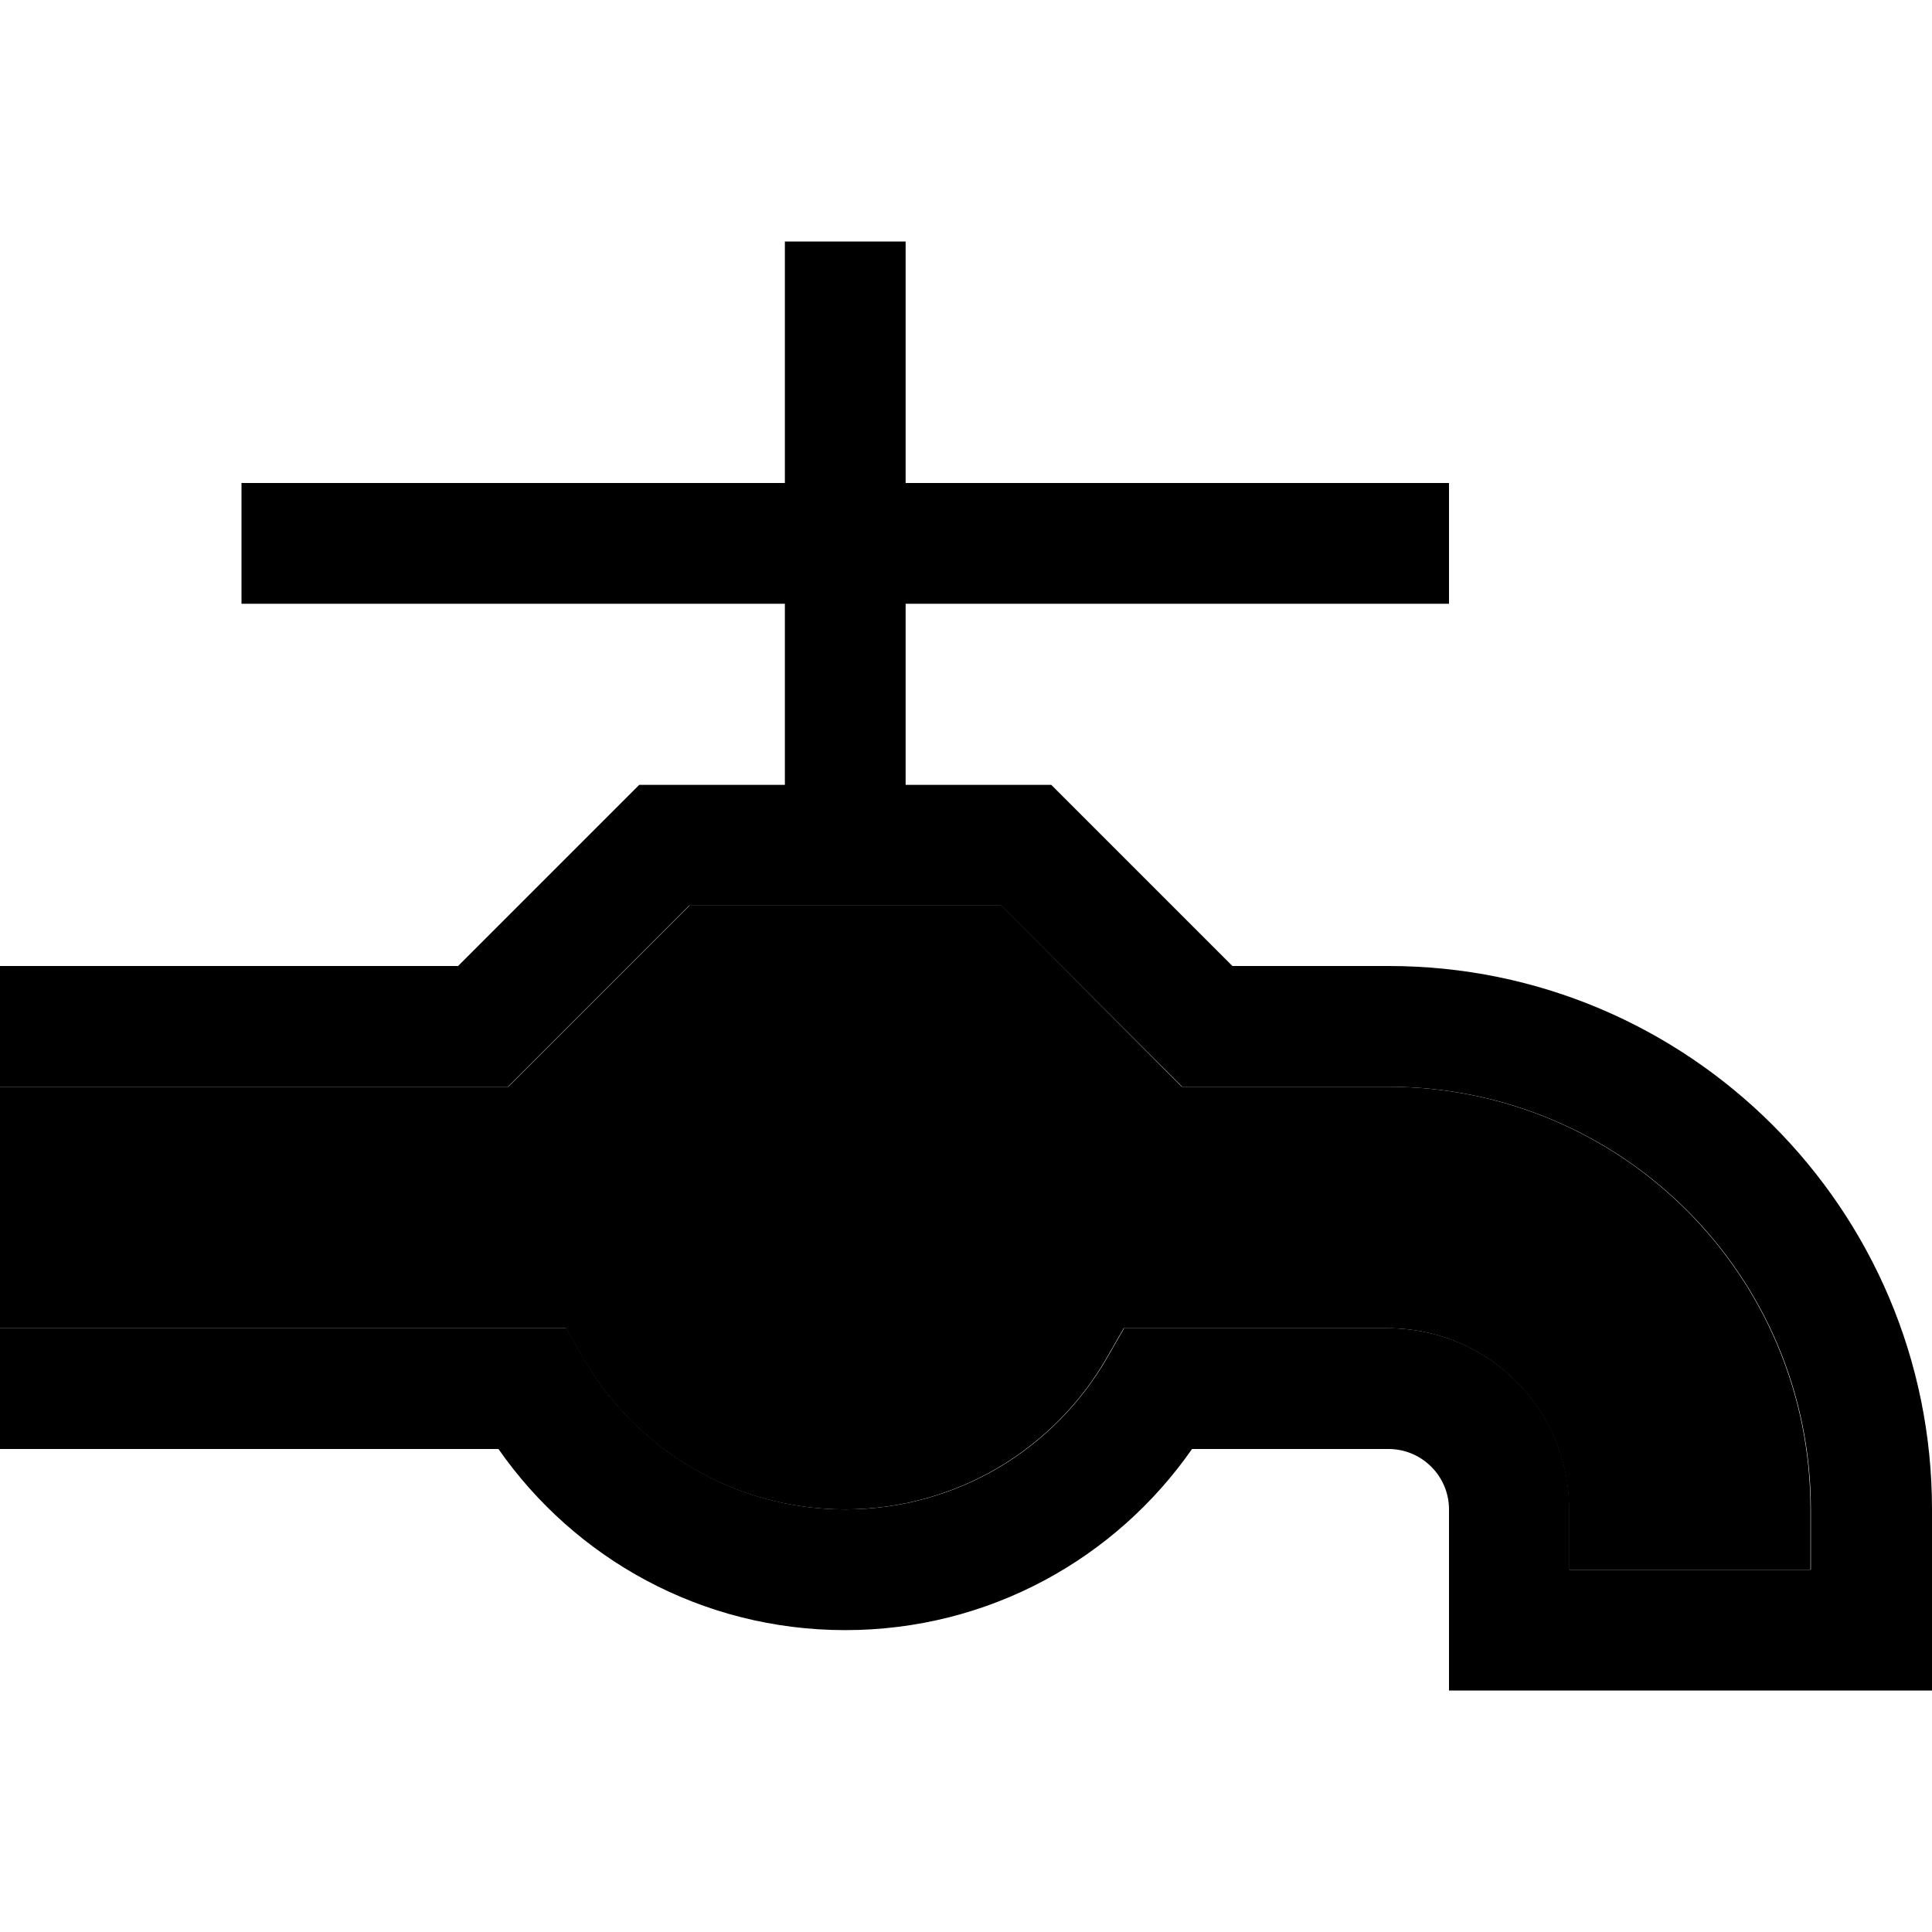 <svg xmlns="http://www.w3.org/2000/svg" viewBox="0 0 512 512"><path class="pr-icon-duotone-secondary" d="M0 288l0 64 16 0 124.8 0 9.2 0 4.6 8c13.9 24 39.7 40 69.3 40s55.5-16.1 69.3-40l4.6-8 9.2 0 60.8 0c26.5 0 48 21.5 48 48l0 16 64 0 0-16c0-61.9-50.1-112-112-112l-48 0-6.6 0-4.7-4.7L265.4 240l-82.7 0-43.3 43.3-4.7 4.7-6.6 0L16 288 0 288z"/><path class="pr-icon-duotone-primary" d="M240 80l0-16-32 0 0 16 0 48L80 128l-16 0 0 32 16 0 128 0 0 48-32 0-6.6 0-4.7 4.7L121.4 256 16 256 0 256l0 32 16 0 112 0 6.6 0 4.7-4.7L182.6 240l82.7 0 43.3 43.3 4.7 4.7 6.6 0 48 0c61.9 0 112 50.1 112 112l0 16-64 0 0-16c0-26.5-21.5-48-48-48l-60.8 0-9.2 0-4.6 8c-13.9 24-39.7 40-69.3 40s-55.5-16.1-69.3-40l-4.6-8-9.2 0L16 352 0 352l0 32 16 0 116.1 0c20.2 29 53.8 48 91.9 48s71.7-19 91.9-48l52.1 0c8.8 0 16 7.2 16 16l0 32 0 16 16 0 96 0 16 0 0-16 0-32c0-79.5-64.5-144-144-144l-41.4 0-43.3-43.3-4.7-4.7-6.6 0-32 0 0-48 128 0 16 0 0-32-16 0-128 0 0-48z"/></svg>